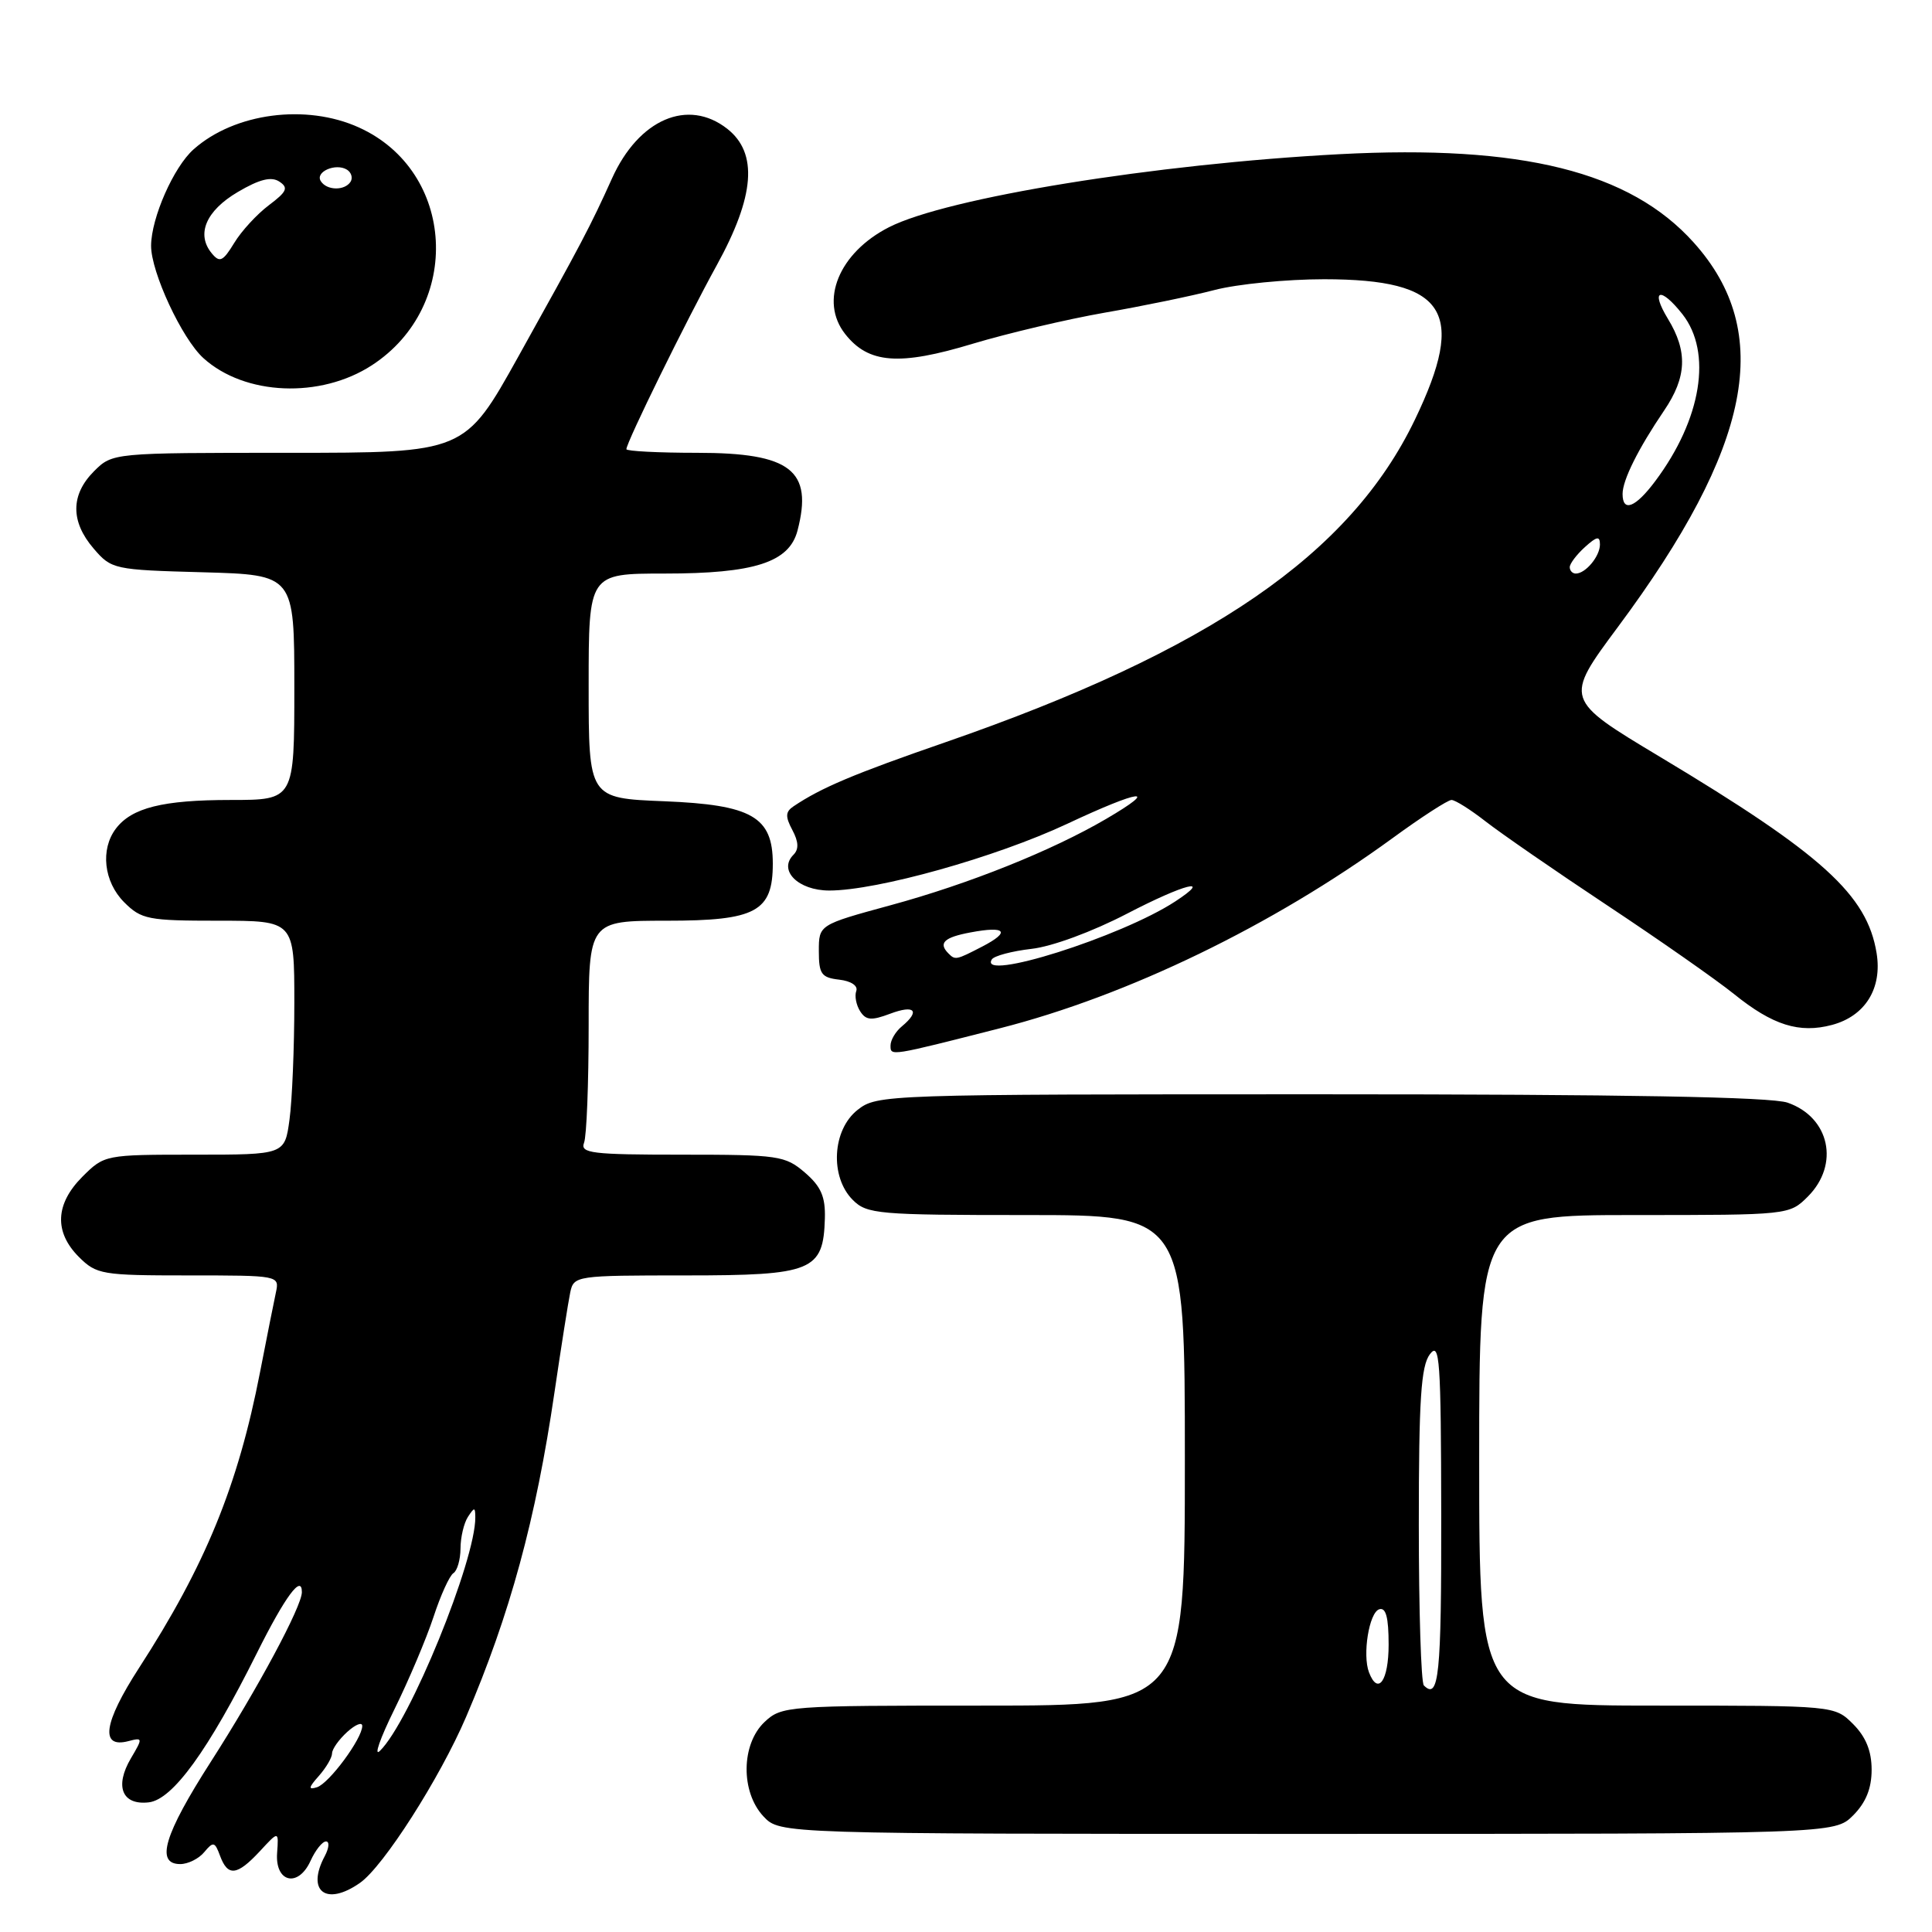 <?xml version="1.0" encoding="UTF-8" standalone="no"?>
<!DOCTYPE svg PUBLIC "-//W3C//DTD SVG 1.1//EN" "http://www.w3.org/Graphics/SVG/1.1/DTD/svg11.dtd" >
<svg xmlns="http://www.w3.org/2000/svg" xmlns:xlink="http://www.w3.org/1999/xlink" version="1.1" viewBox="0 0 256 256">
 <g >
 <path fill="currentColor"
d=" M 47.70 249.49 C 50.81 247.32 58.27 235.64 61.76 227.50 C 67.57 213.94 71.01 201.31 73.47 184.50 C 74.36 178.45 75.30 172.49 75.56 171.25 C 76.03 169.04 76.30 169.00 90.86 169.00 C 107.67 169.00 109.10 168.41 109.30 161.44 C 109.38 158.57 108.79 157.21 106.65 155.37 C 104.04 153.13 103.16 153.00 90.34 153.00 C 78.39 153.00 76.86 152.81 77.39 151.42 C 77.73 150.55 78.00 143.57 78.00 135.92 C 78.00 122.00 78.00 122.00 88.35 122.00 C 100.18 122.00 102.40 120.80 102.40 114.43 C 102.40 108.23 99.63 106.64 88.01 106.17 C 78.00 105.77 78.00 105.77 78.00 90.88 C 78.00 76.00 78.00 76.00 88.03 76.00 C 99.97 76.00 104.56 74.52 105.67 70.32 C 107.76 62.32 104.78 60.00 92.39 60.00 C 87.23 60.00 83.00 59.78 83.00 59.52 C 83.00 58.62 90.90 42.55 94.96 35.17 C 100.02 25.99 100.46 20.29 96.37 17.07 C 91.16 12.98 84.63 15.79 81.09 23.65 C 78.22 30.01 77.10 32.13 68.68 47.25 C 61.58 60.00 61.58 60.00 38.24 60.00 C 14.91 60.00 14.91 60.00 12.45 62.45 C 9.35 65.56 9.33 69.11 12.41 72.69 C 14.77 75.44 15.09 75.51 26.91 75.83 C 39.00 76.17 39.00 76.17 39.00 91.08 C 39.00 106.00 39.00 106.00 30.57 106.00 C 21.58 106.00 17.46 107.03 15.36 109.79 C 13.27 112.54 13.75 116.84 16.45 119.55 C 18.73 121.83 19.62 122.00 28.95 122.00 C 39.00 122.00 39.00 122.00 39.00 132.86 C 39.00 138.83 38.71 145.81 38.36 148.36 C 37.73 153.00 37.73 153.00 25.79 153.00 C 13.92 153.00 13.83 153.02 10.92 155.92 C 7.32 159.53 7.15 163.24 10.45 166.55 C 12.79 168.88 13.50 169.00 24.97 169.00 C 36.96 169.00 37.04 169.01 36.56 171.25 C 36.29 172.49 35.35 177.23 34.46 181.80 C 31.54 196.86 27.21 207.43 18.41 221.03 C 13.71 228.30 13.22 231.70 17.01 230.71 C 18.93 230.21 18.94 230.29 17.35 232.98 C 15.15 236.71 16.18 239.23 19.72 238.82 C 22.89 238.45 27.61 231.93 34.05 219.02 C 37.78 211.55 40.00 208.54 40.00 210.97 C 40.00 212.85 34.14 223.77 27.95 233.42 C 21.75 243.09 20.57 247.00 23.88 247.00 C 24.91 247.00 26.35 246.29 27.07 245.41 C 28.26 243.98 28.47 244.03 29.16 245.91 C 30.19 248.69 31.41 248.54 34.43 245.30 C 36.93 242.59 36.93 242.59 36.72 245.51 C 36.42 249.44 39.51 250.18 41.15 246.57 C 41.79 245.16 42.71 244.00 43.20 244.00 C 43.68 244.00 43.60 244.87 43.04 245.93 C 40.54 250.60 43.21 252.64 47.70 249.49 Z  M 245.55 240.55 C 247.24 238.85 248.00 236.98 248.00 234.50 C 248.00 232.02 247.24 230.15 245.55 228.45 C 243.09 226.00 243.09 226.00 219.55 226.00 C 196.00 226.00 196.00 226.00 196.00 193.50 C 196.00 161.00 196.00 161.00 216.55 161.00 C 237.03 161.00 237.10 160.99 239.55 158.55 C 243.79 154.30 242.45 148.05 236.87 146.11 C 234.70 145.35 215.28 145.00 174.99 145.00 C 117.10 145.00 116.23 145.03 113.63 147.07 C 110.27 149.72 109.94 155.94 113.00 159.00 C 114.87 160.87 116.33 161.00 136.00 161.00 C 157.00 161.00 157.00 161.00 157.00 193.50 C 157.00 226.00 157.00 226.00 130.31 226.00 C 104.29 226.00 103.57 226.05 101.31 228.17 C 98.20 231.10 98.12 237.44 101.17 240.69 C 103.35 243.00 103.35 243.00 173.22 243.00 C 243.09 243.00 243.09 243.00 245.55 240.55 Z  M 132.50 136.25 C 149.43 131.94 168.64 122.63 184.49 111.08 C 188.32 108.28 191.85 106.00 192.33 106.00 C 192.82 106.00 194.85 107.28 196.86 108.85 C 198.86 110.41 206.12 115.43 213.00 119.99 C 219.88 124.55 227.41 129.82 229.76 131.71 C 234.88 135.85 238.42 136.96 242.74 135.81 C 247.14 134.64 249.42 130.98 248.66 126.30 C 247.41 118.57 241.46 113.18 219.98 100.30 C 207.26 92.67 207.26 92.67 214.38 83.08 C 232.15 59.17 235.13 44.04 224.42 32.13 C 215.98 22.73 201.64 19.16 177.50 20.43 C 153.07 21.72 125.45 26.20 117.79 30.11 C 111.16 33.49 108.54 39.88 111.99 44.26 C 115.08 48.19 119.15 48.50 128.92 45.54 C 133.56 44.15 141.41 42.30 146.38 41.43 C 151.35 40.57 157.89 39.22 160.92 38.43 C 163.94 37.64 170.49 37.00 175.46 37.00 C 191.62 37.01 194.38 41.27 187.48 55.61 C 178.90 73.45 160.34 86.20 125.25 98.36 C 113.08 102.57 108.81 104.38 105.15 106.84 C 104.07 107.56 104.04 108.20 104.99 109.98 C 105.82 111.54 105.87 112.53 105.14 113.26 C 103.08 115.32 105.76 118.00 109.89 118.00 C 116.24 118.00 131.96 113.59 141.41 109.16 C 151.14 104.59 153.83 104.26 146.57 108.51 C 139.40 112.71 128.38 117.13 118.00 119.95 C 108.50 122.54 108.50 122.54 108.50 126.02 C 108.50 129.06 108.84 129.54 111.20 129.81 C 112.77 129.99 113.71 130.62 113.46 131.31 C 113.22 131.97 113.45 133.17 113.97 133.99 C 114.74 135.20 115.46 135.26 117.96 134.32 C 121.20 133.10 121.98 133.94 119.50 136.00 C 118.67 136.68 118.00 137.82 118.00 138.53 C 118.00 139.96 117.83 139.99 132.50 136.25 Z  M 49.29 48.39 C 61.33 40.54 60.36 22.70 47.58 16.90 C 40.57 13.71 31.08 14.96 25.65 19.79 C 23.01 22.13 20.05 28.85 20.02 32.55 C 20.00 36.04 24.11 44.89 26.96 47.46 C 32.44 52.42 42.46 52.84 49.29 48.39 Z  M 42.25 235.32 C 43.21 234.23 44.00 232.89 44.00 232.33 C 44.00 231.77 44.90 230.50 46.00 229.50 C 47.10 228.50 48.00 228.14 48.00 228.70 C 48.00 230.37 43.61 236.31 42.00 236.82 C 40.82 237.19 40.87 236.87 42.25 235.32 Z  M 52.26 226.50 C 54.16 222.65 56.49 217.14 57.44 214.26 C 58.38 211.38 59.57 208.77 60.08 208.45 C 60.58 208.14 61.01 206.67 61.02 205.19 C 61.02 203.71 61.47 201.82 62.00 201.00 C 62.86 199.68 62.97 199.68 62.98 201.04 C 63.04 206.71 54.28 228.18 50.34 232.00 C 49.50 232.82 50.36 230.35 52.26 226.50 Z  M 188.67 223.33 C 188.30 222.97 188.00 213.38 188.00 202.02 C 188.00 185.42 188.29 181.00 189.47 179.44 C 190.77 177.72 190.94 180.09 190.97 200.75 C 191.00 221.97 190.66 225.32 188.67 223.33 Z  M 181.40 221.60 C 180.51 219.27 181.41 213.68 182.75 213.24 C 183.64 212.95 184.00 214.30 184.00 217.92 C 184.00 222.72 182.59 224.71 181.40 221.60 Z  M 131.42 127.13 C 131.71 126.66 134.08 126.03 136.67 125.73 C 139.39 125.43 144.75 123.45 149.33 121.07 C 156.99 117.09 160.79 116.13 155.72 119.45 C 148.57 124.13 129.56 130.14 131.42 127.13 Z  M 125.67 126.33 C 124.30 124.96 125.10 124.20 128.60 123.55 C 133.30 122.66 133.95 123.46 130.14 125.43 C 126.68 127.22 126.57 127.24 125.67 126.33 Z  M 208.00 75.15 C 208.00 74.69 208.90 73.50 210.00 72.50 C 211.59 71.06 212.00 70.99 212.00 72.15 C 212.00 73.71 210.10 76.00 208.80 76.00 C 208.36 76.00 208.00 75.62 208.00 75.15 Z  M 215.00 65.45 C 215.00 63.61 217.07 59.46 220.51 54.39 C 223.51 49.96 223.65 46.58 221.01 42.25 C 218.64 38.35 220.00 37.92 222.93 41.63 C 226.91 46.70 225.47 55.54 219.33 63.75 C 216.71 67.26 215.00 67.93 215.00 65.45 Z  M 28.07 33.58 C 25.96 31.05 27.28 27.93 31.51 25.44 C 34.38 23.75 35.94 23.36 37.01 24.06 C 38.25 24.88 38.02 25.39 35.63 27.19 C 34.06 28.37 31.98 30.62 31.03 32.20 C 29.54 34.64 29.11 34.84 28.07 33.58 Z  M 42.50 23.99 C 41.74 22.76 44.49 21.57 45.97 22.48 C 46.55 22.84 46.77 23.56 46.46 24.07 C 45.69 25.30 43.28 25.26 42.50 23.99 Z "/>
</g>
</svg>